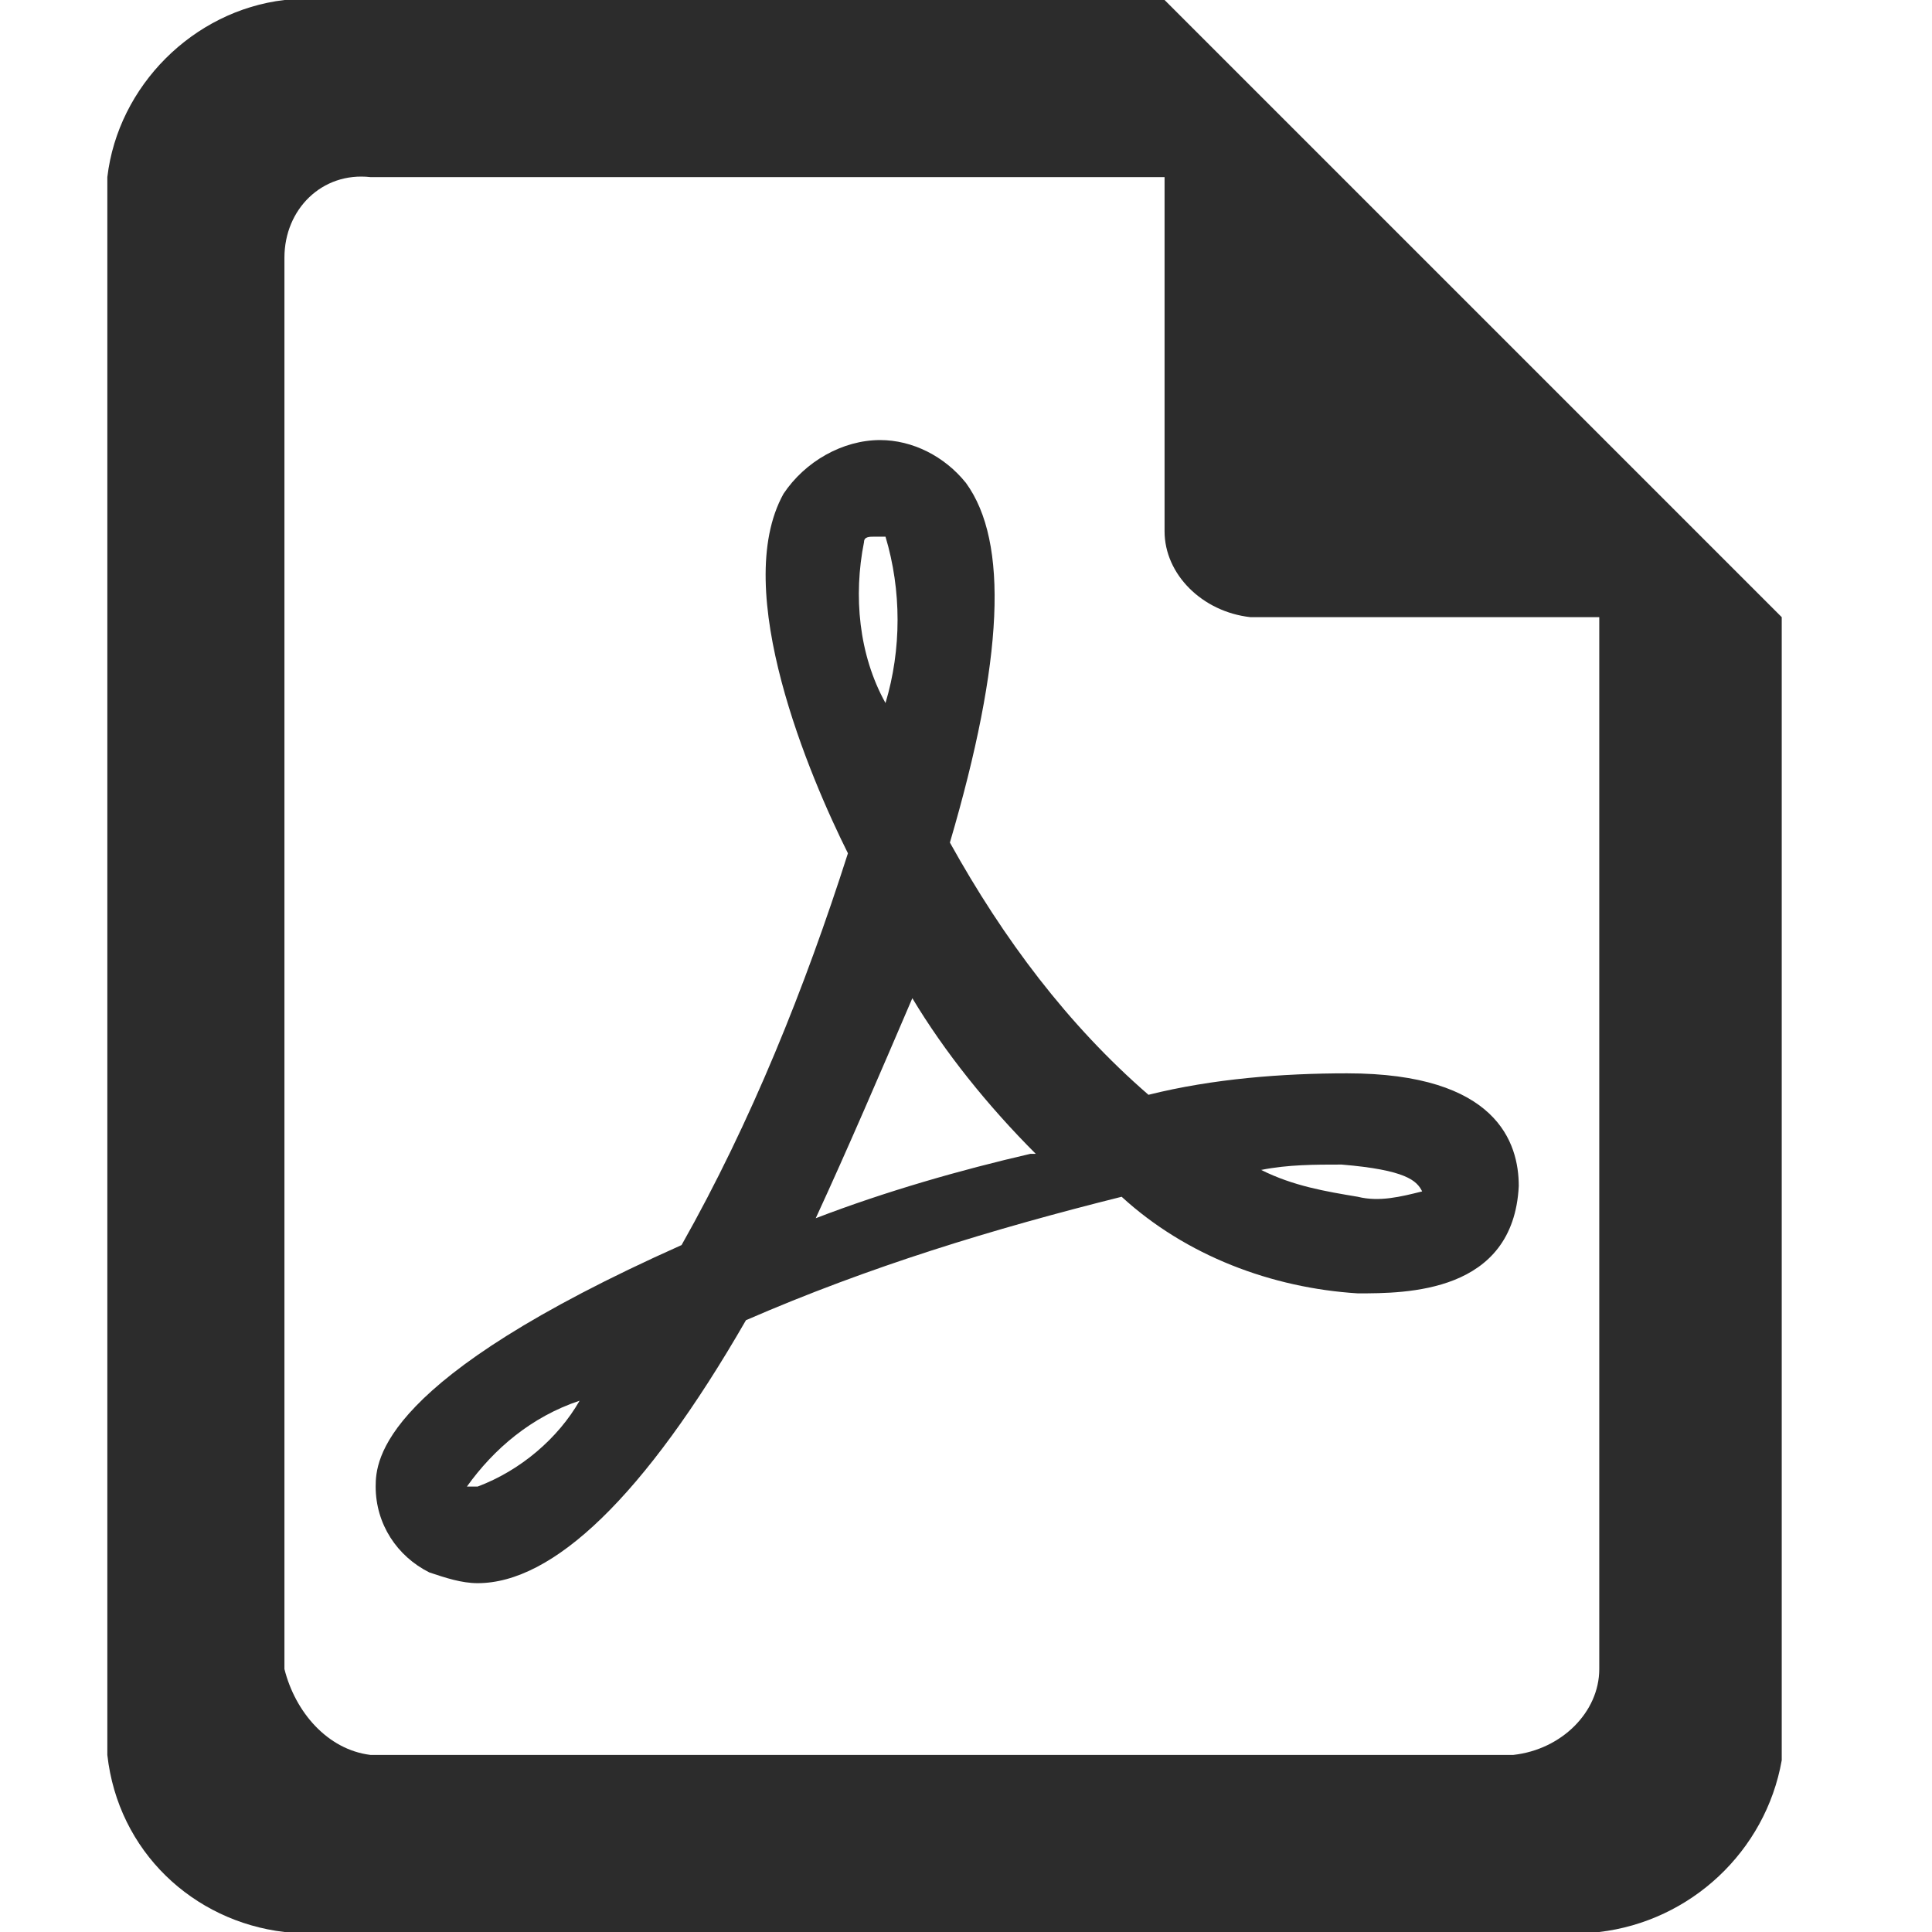 <?xml version="1.0" standalone="no"?><!DOCTYPE svg PUBLIC "-//W3C//DTD SVG 1.1//EN" "http://www.w3.org/Graphics/SVG/1.1/DTD/svg11.dtd"><svg t="1735938891365" class="icon" viewBox="0 0 1024 1024" version="1.1" xmlns="http://www.w3.org/2000/svg" p-id="5421" xmlns:xlink="http://www.w3.org/1999/xlink" width="200" height="200"><path d="M847.644 1024H150.756c-48.356-5.689-88.178-42.667-93.867-93.867V93.867C62.578 45.511 102.4 5.689 150.756 0h466.489l327.111 327.111v605.867c-8.533 48.356-48.356 85.333-96.711 91.022z m0-696.889h-184.889c-25.6-2.844-45.511-22.756-45.511-45.511V93.867H196.267c-25.6-2.844-45.511 17.067-45.511 42.667v748.089c5.689 22.756 22.756 42.667 45.511 45.511h605.867c25.6-2.844 45.511-22.756 45.511-45.511V327.111z m-128 358.4c-45.511-2.844-91.022-19.911-125.156-51.2-68.267 17.067-133.689 36.978-199.111 65.422-54.044 93.867-102.4 139.378-142.222 139.378-8.533 0-17.067-2.844-25.6-5.689-17.067-8.533-28.444-25.6-28.444-45.511 0-14.222 2.844-56.889 162.133-128 36.978-65.422 65.422-136.533 88.178-207.644-19.911-39.822-62.578-139.378-34.133-190.578 11.378-17.067 31.289-28.444 51.2-28.444 17.067 0 34.133 8.533 45.511 22.756 22.756 31.289 19.911 93.867-8.533 190.578 28.444 51.2 62.578 96.711 105.244 133.689 34.133-8.533 71.111-11.378 105.244-11.378 79.644 0 91.022 36.978 91.022 59.733-2.844 56.889-59.733 56.889-85.333 56.889zM247.467 787.911h5.689c22.756-8.533 42.667-25.6 54.044-45.511-25.6 8.533-45.511 25.6-59.733 45.511zM469.333 284.444h-5.689c-2.844 0-5.689 0-5.689 2.844-5.689 28.444-2.844 59.733 11.378 85.333 8.533-28.444 8.533-59.733 0-88.178z m14.222 244.622v2.844-2.844c-17.067 39.822-34.133 79.644-51.2 116.622l2.844-2.844-2.844 2.844c36.978-14.222 76.8-25.6 113.778-34.133h2.844c-25.6-25.6-48.356-54.044-65.422-82.489z m227.556 88.178c-14.222 0-28.444 0-42.667 2.844 17.067 8.533 34.133 11.378 51.2 14.222 11.378 2.844 22.756 0 34.133-2.844-2.844-5.689-8.533-11.378-42.667-14.222z" fill="#2c2c2c" p-id="5422"></path></svg>